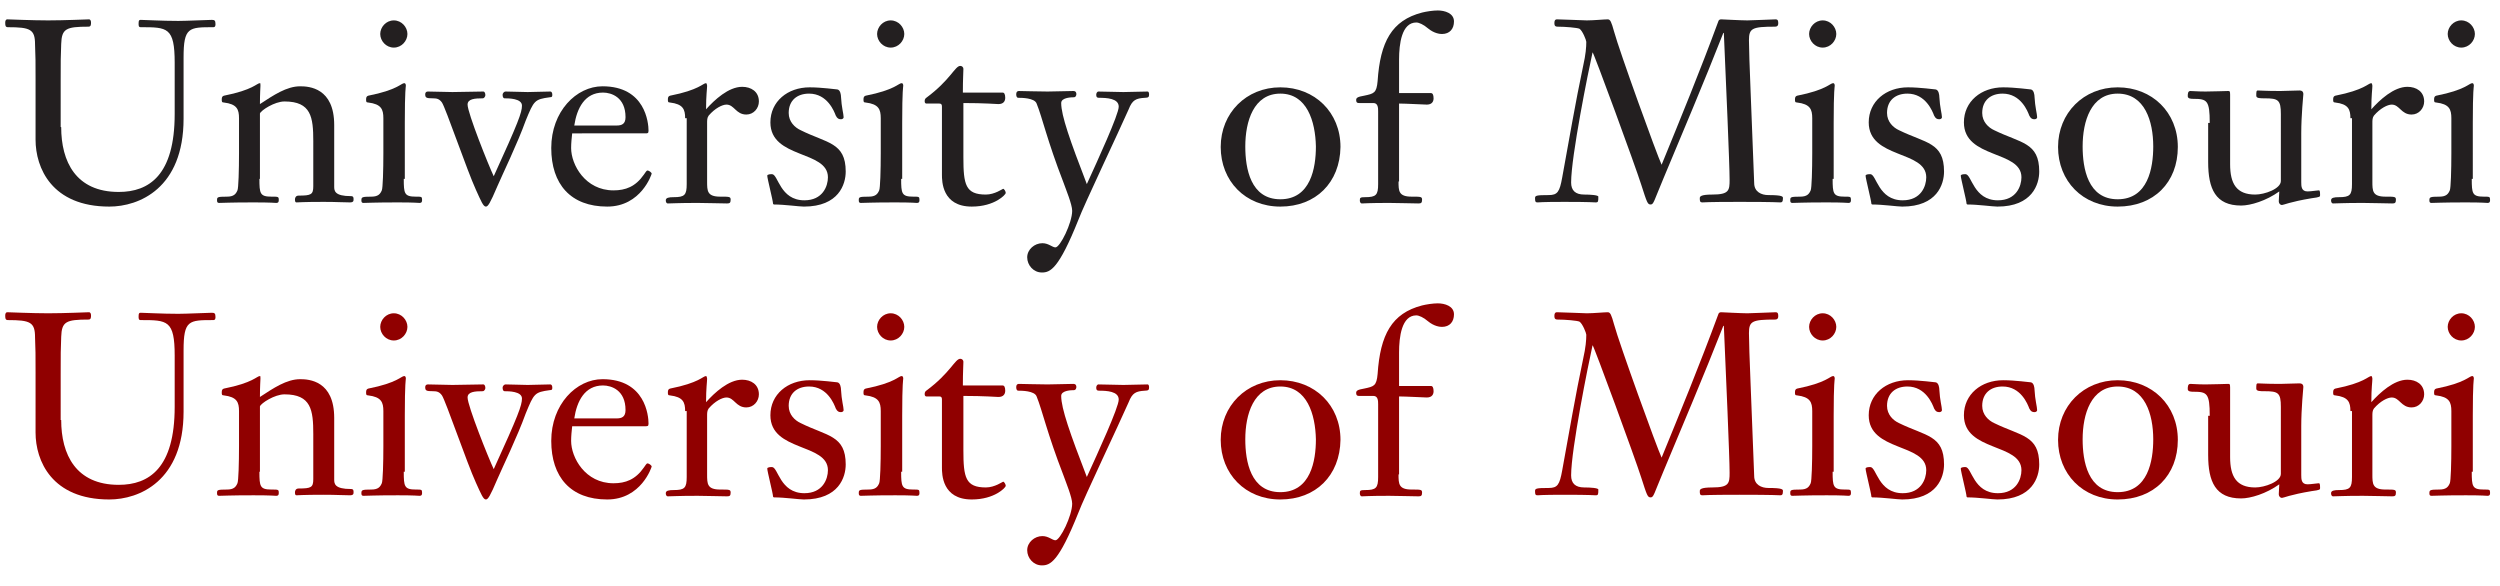 <?xml version="1.0" encoding="utf-8"?>
<!-- Generator: Adobe Illustrator 18.1.0, SVG Export Plug-In . SVG Version: 6.00 Build 0)  -->
<!DOCTYPE svg PUBLIC "-//W3C//DTD SVG 1.0//EN" "http://www.w3.org/TR/2001/REC-SVG-20010904/DTD/svg10.dtd">
<svg version="1.0" id="Layer_1" xmlns="http://www.w3.org/2000/svg" xmlns:xlink="http://www.w3.org/1999/xlink" x="0px" y="0px"
	 width="478px" height="112px" viewBox="0 0 478 112" enable-background="new 0 0 478 112" xml:space="preserve">
<g>
	<path fill="#231F20" d="M11.7,24.3c0,6.6,2.8,12.4,11,12.4c5.8,0,10.7-3.2,10.7-14.9V12c0-6.8-1.4-6.8-6.5-6.8
		c-0.4,0-0.4-0.3-0.4-0.7c0-0.6,0.1-0.7,0.4-0.7c0.8,0,4,0.2,7.2,0.2c1.5,0,5.7-0.2,6.4-0.2c0.5,0,0.7,0.1,0.7,0.8
		c0,0.2,0,0.6-0.4,0.6c-4.7,0-5.7,0-5.7,5.8v11.7c0,13.3-8.5,16.8-14.2,16.8c-11,0-14.1-7.4-14.1-12.8V15.4c0-3.5,0-4.7-0.1-6.9
		c0-2.9-0.9-3.3-5.2-3.3C1,5.2,1,4.8,1,4.3C1,4,1.1,3.7,1.4,3.7c0.4,0,4.7,0.2,7.8,0.2c3.2,0,7.4-0.2,7.8-0.2c0.3,0,0.4,0.3,0.4,0.6
		c0,0.4,0,0.8-0.5,0.8c-4.3,0-5.1,0.4-5.2,3.3c-0.1,2.3-0.1,3.4-0.1,6.9V24.3z"/>
	<path fill="#231F20" d="M49.6,34.2c0,2.8,0.1,3.4,2.3,3.4c1.3,0,1.4,0,1.4,0.6c0,0.3,0,0.6-0.5,0.6c-0.2,0-0.9-0.1-4.3-0.1
		c-4.6,0-5.9,0.1-6.6,0.1c-0.4,0-0.4-0.3-0.4-0.5c0-0.6,0-0.7,1.9-0.7c1.3,0,1.7-0.5,2-1.2c0.2-0.4,0.3-3.9,0.3-7.1v-6.7
		c0-1.7-0.4-2.7-2.9-3c-0.4,0-0.4-0.2-0.4-0.6c0-0.4,0.1-0.6,0.4-0.7c5.6-1.1,6.3-2.4,6.9-2.4c0.1,0,0.1,0.1,0.1,0.5
		c0,0.3-0.1,1.4-0.1,3.5c2.6-1.7,5.1-3.4,7.7-3.4c1.7,0,6.5,0.3,6.5,7.4v11.8c0,0.8,0.1,1.8,3.2,1.8c0.5,0,0.5,0.3,0.5,0.6
		c0,0.3,0,0.6-0.7,0.6c-1.5,0-2.4-0.1-5-0.1c-4,0-4.8,0.1-5.2,0.1c-0.3,0-0.3-0.3-0.3-0.6c0-0.2,0.1-0.7,0.7-0.7
		c2.4,0,2.8-0.2,2.8-1.8V27c0-4.6-0.4-7.6-5.5-7.6c-1.9,0-4.5,1.7-4.7,2.3V34.2z"/>
	<path fill="#231F20" d="M77.2,34.2c0,2.8,0.1,3.4,2.3,3.4c1.1,0,1.2,0,1.2,0.6c0,0.3,0,0.6-0.5,0.6c-0.2,0-0.9-0.1-4.1-0.1
		c-4.6,0-5.9,0.1-6.6,0.1c-0.4,0-0.4-0.3-0.4-0.5c0-0.6,0.1-0.7,1.9-0.7c1.3,0,1.7-0.5,2-1.2c0.2-0.4,0.3-3.9,0.3-7.1v-6.7
		c0-1.7-0.4-2.7-2.9-3c-0.4,0-0.4-0.2-0.4-0.6c0-0.4,0.1-0.6,0.4-0.7c5.6-1.1,6.3-2.4,6.9-2.4c0.2,0,0.3,0.2,0.3,0.5
		c0,0.2-0.2,0.7-0.2,7.1V34.2z M72.7,6.5c0-1.3,1.1-2.6,2.6-2.6c1.5,0,2.6,1.3,2.6,2.6c0,1.3-1.1,2.6-2.6,2.6
		C73.8,9.1,72.7,7.8,72.7,6.5z"/>
	<path fill="#231F20" d="M99.8,20.2c0-1.4-2.6-1.4-3.3-1.4c-0.3,0-0.4-0.3-0.4-0.7c0-0.2,0.2-0.6,0.6-0.6c1.3,0,2.9,0.1,4.2,0.1
		c1.4,0,2.9-0.1,4.3-0.1c0.3,0,0.4,0.3,0.4,0.6c0,0.3,0,0.5-0.5,0.5c-2.9,0.4-3,0.6-4.6,4.5C99,27.3,96,33.5,95.1,35.6
		c-1.4,3.3-1.8,3.9-2.2,3.9c-0.5,0-0.9-1-1.9-3.2c-1.7-3.7-5.8-15.7-6.5-16.7c-0.5-0.7-1-0.8-1.7-0.8c-1.3,0-1.5-0.1-1.5-0.8
		c0-0.3,0.2-0.5,0.5-0.5c1.6,0,3.1,0.1,4.7,0.1c1,0,4.9-0.1,5.9-0.1c0.3,0,0.4,0.4,0.4,0.7c0,0.2-0.2,0.6-0.5,0.6
		c-1.5,0-2.9,0.1-2.9,1.2c0,1.6,4,11.6,5,13.7C99.1,23.4,99.8,21.5,99.8,20.2z"/>
	<path fill="#231F20" d="M109.4,25.5c-0.1,0.9-0.2,1.9-0.2,2.8c0,3.2,2.7,8.1,8.1,8.1c2.3,0,4.2-0.7,5.8-3c0.3-0.4,0.5-0.8,0.7-0.8
		c0.3,0,0.8,0.4,0.8,0.6c0,0.1-2,6.3-8.5,6.3c-7,0-10.7-4.3-10.7-11.2c0-7,4.8-11.8,9.8-11.8c8.2,0,8.8,7,8.8,8.5
		c0,0.5-0.2,0.5-0.6,0.5H109.4z M117.9,24c1,0,1.7-0.3,1.7-1.6c0-3.8-2.7-4.7-4.3-4.7c-3.5,0-5,3-5.5,6.3H117.9z"/>
	<path fill="#231F20" d="M131,22.6c0-1.7-0.4-2.7-2.9-3c-0.4,0-0.4-0.2-0.4-0.6c0-0.4,0.1-0.6,0.4-0.7c5.6-1.1,6.3-2.4,6.9-2.4
		c0.1,0,0.2,0.3,0.2,0.5c0,0.6-0.2,1.8-0.2,4.5c1.6-1.8,4.3-4.3,6.9-4.3c1.7,0,3.2,0.9,3.2,2.8c0,1.3-1,2.5-2.4,2.5
		c-2,0-2.3-1.9-3.8-1.9c-0.8,0-2.2,0.7-3.4,2.1c-0.3,0.4-0.3,0.9-0.3,1.4v11.2c0,1.8,0,2.9,2.5,2.9c1.8,0,2,0,2,0.6
		c0,0.6-0.2,0.7-0.7,0.7c-1.8,0-3.3-0.1-5.6-0.1c-3.9,0-4.8,0.1-5.7,0.1c-0.3,0-0.4-0.3-0.4-0.6c0-0.5,0.6-0.6,1.5-0.6
		c2.1,0,2.5-0.4,2.5-2.5V22.6z"/>
	<path fill="#231F20" d="M161.7,32.8c0,2.4-1.3,6.7-8,6.7c-0.9,0-3.7-0.4-5.7-0.4c-0.1,0-0.2-0.1-0.2-0.2c0-0.5-1.1-4.8-1.1-5.3
		c0-0.3,0.7-0.3,0.9-0.3c1.2,0,1.5,5,6.2,5c3.5,0,4.5-2.7,4.5-4.4c0-5.2-11-3.5-11-10.5c0-4,3.3-6.7,7.5-6.7c2.3,0,5.1,0.4,5.3,0.4
		c0.6,0.1,0.7,1.1,0.7,1.4c0.1,2,0.5,3.3,0.5,3.9c0,0.3-0.3,0.4-0.5,0.4c-0.4,0-0.7-0.1-1-0.7c-0.3-0.8-1.6-4.2-5.1-4.2
		c-2.3,0-3.9,1.3-3.9,3.7c0,1.7,1.2,2.8,2.3,3.3C158.1,27.4,161.7,27.2,161.7,32.8z"/>
	<path fill="#231F20" d="M172.3,34.2c0,2.8,0.1,3.4,2.3,3.4c1.1,0,1.2,0,1.2,0.6c0,0.3,0,0.6-0.5,0.6c-0.2,0-0.9-0.1-4.1-0.1
		c-4.6,0-5.9,0.1-6.6,0.1c-0.4,0-0.4-0.3-0.4-0.5c0-0.6,0-0.7,1.9-0.7c1.3,0,1.7-0.5,2-1.2c0.2-0.4,0.3-3.9,0.3-7.1v-6.7
		c0-1.7-0.4-2.7-2.9-3c-0.4,0-0.4-0.2-0.4-0.6c0-0.4,0.1-0.6,0.4-0.7c5.6-1.1,6.3-2.4,6.9-2.4c0.2,0,0.3,0.2,0.3,0.5
		c0,0.2-0.2,0.7-0.2,7.1V34.2z M167.7,6.5c0-1.3,1.1-2.6,2.6-2.6c1.5,0,2.6,1.3,2.6,2.6c0,1.3-1.1,2.6-2.6,2.6
		C168.8,9.1,167.7,7.8,167.7,6.5z"/>
	<path fill="#231F20" d="M184.2,30.1c0,5.2,0.4,7.1,4.3,7.1c1.7,0,3.2-1.1,3.3-1.1c0.2,0,0.5,0.5,0.5,0.8c0,0.3-2.1,2.6-6.5,2.6
		c-5.7,0-5.7-4.9-5.7-6.1V20.4c0-0.4-0.1-0.6-0.5-0.6h-2.5c-0.1,0-0.3-0.1-0.3-0.4c0-0.2,0-0.5,0.3-0.7c4.6-3.4,5.5-6.1,6.5-6.1
		c0.3,0,0.6,0.2,0.6,0.6c0,0.9-0.1,1.7-0.1,4.5h7.6c0.3,0,0.5,0.3,0.5,1c0,0.6-0.3,1.2-1.3,1.2c-0.3,0-2.7-0.2-6.7-0.2V30.1z"/>
	<path fill="#231F20" d="M213.9,20.4c0-1.6-2.3-1.7-3.8-1.7c-0.4,0-0.5-0.2-0.5-0.6c0-0.3,0.2-0.6,0.4-0.6c1.6,0,3.2,0.1,4.8,0.1
		c1.5,0,3.1-0.1,4.6-0.1c0.3,0,0.3,0.4,0.3,0.6c0,0.4-0.1,0.6-0.8,0.6c-1.7,0.1-2.4,0.4-3.1,2.2c-1.8,4.1-8.6,18.4-9.6,21.1
		c-3.8,9.5-5.4,10.1-7,10.1c-1.6,0-2.8-1.4-2.8-2.9c0-1.5,1.4-2.7,2.9-2.7c1.2,0,1.9,0.8,2.5,0.8c0.9,0,3.2-4.7,3.2-7
		c0-1.2-1.2-4.1-1.7-5.5c-3.1-8-4-12.3-5.1-15c-0.4-1.1-2.9-1.1-3.5-1.1c-0.3,0-0.4-0.3-0.4-0.7c0-0.4,0.2-0.6,0.5-0.6
		c0.6,0,3.7,0.1,5.5,0.1c1.7,0,3.4-0.1,4.9-0.1c0.5,0,0.6,0.3,0.6,0.6c0,0.2-0.1,0.6-0.5,0.6c-0.3,0-2.4,0-2.4,1.1
		c0,2.4,1.7,7.2,4.9,15.5C209.9,30.6,213.9,21.9,213.9,20.4z"/>
	<path fill="#231F20" d="M244.8,39.5c-6.7,0-11.4-4.9-11.4-11.4c0-6.5,4.9-11.4,11.4-11.4c6.6,0,11.5,4.8,11.5,11.4
		C256.2,34.9,251.6,39.5,244.8,39.5z M244.8,17.9c-5.1,0-6.7,5.3-6.7,10.1c0,4.2,1,10.1,6.7,10.1c5.8,0,6.8-6,6.8-10.1
		C251.5,23.2,249.9,17.9,244.8,17.9z"/>
	<path fill="#231F20" d="M267.4,34.7c0,1.8,0,2.9,2.5,2.9c1.8,0,2,0,2,0.6c0,0.6-0.2,0.7-0.7,0.7c-1.8,0-3.3-0.1-5.6-0.1
		c-3.9,0-4.8,0.1-5.2,0.1c-0.3,0-0.4-0.3-0.4-0.6c0-0.5,0.1-0.6,1-0.6c2.1,0,2.5-0.4,2.5-2.5V21.3c0-0.6,0-1.6-0.9-1.6h-2.7
		c-0.3,0-0.6,0-0.6-0.6c0-0.4,0.3-0.6,1.5-0.8c1.9-0.4,2.4-0.5,2.6-2.8c0.5-7.5,2.7-11.6,8.5-13.1c0.8-0.2,2.1-0.4,3-0.4
		c1.3,0,3.1,0.5,3.1,2.1c0,1.4-0.8,2.4-2.3,2.4c-0.4,0-1.5-0.1-2.7-1.1c-0.8-0.7-1.7-1.1-2.2-1.1c-2.8,0-3.3,4.1-3.3,7.1v6.4h6.1
		c0.3,0,0.5,0.3,0.5,1c0,0.6-0.3,1.2-1.3,1.2c-0.3,0-4.1-0.2-5.3-0.2V34.7z"/>
	<path fill="#231F20" d="M328.5,4.2c0.1-0.4,0.3-0.5,0.6-0.5c0.2,0,3.8,0.2,5,0.2c0.8,0,5-0.2,5.4-0.2c0.5,0,0.5,0.4,0.5,0.8
		c0,0.4-0.2,0.6-0.6,0.6c-4.4,0-5,0.3-5,2.6c0,3.2,0.5,13.5,1,27.3c0,1.7,1.4,2.3,2.7,2.3c2.8,0,2.8,0.3,2.8,0.6
		c0,0.7-0.2,0.8-0.5,0.8c-0.4,0-1-0.1-7.8-0.1c-6.4,0-6.7,0.1-7.1,0.1c-0.5,0-0.5-0.3-0.5-0.8c0-0.3,0.1-0.7,2.4-0.7
		c3.2,0,3.3-0.8,3.3-2.8c0-3-0.7-18.9-1.1-28.1h-0.1c-3.6,9.2-8.1,19.8-11.4,27.7c-1.9,4.5-1.9,5.1-2.5,5.1c-0.6,0-0.7-0.4-1.8-3.8
		c-1.1-3.5-9.1-25.3-9.3-25.3c-0.8,3.6-4.1,19.9-4.1,24.9c0,1.5,0.8,2.3,2.5,2.3c1.2,0,2.7,0.1,2.7,0.4c0,0.9,0,1.1-0.5,1.1
		c-0.4,0-0.9-0.1-6-0.1c-4.5,0-4.8,0.1-5.1,0.1c-0.4,0-0.5-0.1-0.5-0.8c0-0.5,0.2-0.6,2.6-0.6c1.7,0,2.1-0.6,2.6-3.4
		c1.3-7.1,2.5-14.2,4-21.3c0.5-2.2,0.6-3.6,0.6-4.6c0-0.3-0.7-2.1-1.3-2.5c-0.4-0.2-2.7-0.4-4.2-0.4c-0.6,0-0.6-0.4-0.6-0.7
		c0-0.4,0.1-0.7,0.5-0.7c0.9,0,5.2,0.2,5.7,0.2c1.3,0,3.3-0.2,4-0.2c0.5,0,0.7,0.5,1.2,2.3c1,3.7,8.2,23.6,9.1,25.5
		C321.3,22.7,325,13.7,328.5,4.2z"/>
	<path fill="#231F20" d="M350.4,34.2c0,2.8,0.1,3.4,2.3,3.4c1.1,0,1.2,0,1.2,0.6c0,0.3,0,0.6-0.5,0.6c-0.2,0-0.9-0.1-4.1-0.1
		c-4.6,0-5.9,0.1-6.6,0.1c-0.4,0-0.4-0.3-0.4-0.5c0-0.6,0-0.7,1.9-0.7c1.3,0,1.7-0.5,2-1.2c0.2-0.4,0.3-3.9,0.3-7.1v-6.7
		c0-1.7-0.4-2.7-2.9-3c-0.4,0-0.4-0.2-0.4-0.6c0-0.4,0.1-0.6,0.4-0.7c5.6-1.1,6.3-2.4,6.9-2.4c0.2,0,0.3,0.2,0.3,0.5
		c0,0.2-0.2,0.7-0.2,7.1V34.2z M345.9,6.5c0-1.3,1.1-2.6,2.6-2.6s2.6,1.3,2.6,2.6c0,1.3-1.1,2.6-2.6,2.6S345.9,7.8,345.9,6.5z"/>
	<path fill="#231F20" d="M371.7,32.8c0,2.4-1.3,6.7-8,6.7c-0.9,0-3.7-0.4-5.7-0.4c-0.1,0-0.2-0.1-0.2-0.2c0-0.5-1.1-4.8-1.1-5.3
		c0-0.3,0.7-0.3,0.9-0.3c1.2,0,1.5,5,6.2,5c3.5,0,4.5-2.7,4.5-4.4c0-5.2-11-3.5-11-10.5c0-4,3.3-6.7,7.5-6.7c2.3,0,5.1,0.4,5.3,0.4
		c0.6,0.1,0.7,1.1,0.7,1.4c0.1,2,0.5,3.3,0.5,3.9c0,0.3-0.3,0.4-0.5,0.4c-0.4,0-0.7-0.1-1-0.7c-0.3-0.8-1.6-4.2-5.1-4.2
		c-2.3,0-3.9,1.3-3.9,3.7c0,1.7,1.2,2.8,2.3,3.3C368.2,27.4,371.7,27.2,371.7,32.8z"/>
	<path fill="#231F20" d="M389.9,32.8c0,2.4-1.3,6.7-8,6.7c-0.9,0-3.7-0.4-5.7-0.4c-0.1,0-0.2-0.1-0.2-0.2c0-0.5-1.1-4.8-1.1-5.3
		c0-0.3,0.7-0.3,0.9-0.3c1.2,0,1.5,5,6.2,5c3.5,0,4.5-2.7,4.5-4.4c0-5.2-11-3.5-11-10.5c0-4,3.3-6.7,7.5-6.7c2.3,0,5.1,0.4,5.3,0.4
		c0.6,0.1,0.7,1.1,0.7,1.4c0.1,2,0.5,3.3,0.5,3.9c0,0.3-0.3,0.4-0.5,0.4c-0.4,0-0.7-0.1-1-0.7c-0.3-0.8-1.6-4.2-5.1-4.2
		c-2.3,0-3.9,1.3-3.9,3.7c0,1.7,1.2,2.8,2.3,3.3C386.4,27.4,389.9,27.2,389.9,32.8z"/>
	<path fill="#231F20" d="M404.9,39.5c-6.7,0-11.4-4.9-11.4-11.4c0-6.5,4.9-11.4,11.4-11.4c6.6,0,11.5,4.8,11.5,11.4
		C416.4,34.9,411.8,39.5,404.9,39.5z M404.9,17.9c-5.1,0-6.7,5.3-6.7,10.1c0,4.2,1,10.1,6.7,10.1c5.8,0,6.8-6,6.8-10.1
		C411.7,23.2,410.1,17.9,404.9,17.9z"/>
	<path fill="#231F20" d="M422.5,23.5c0-4.3-0.5-4.6-3.1-4.6c-0.4,0-1.1,0-1.1-0.5c0-0.4,0-1,0.5-1c0.5,0,1.3,0.1,2.9,0.1
		c1.7,0,3.6-0.1,4.3-0.1c0.3,0,0.4,0,0.4,0.7v13.3c0,3.7,1.2,5.8,4.8,5.8c1.8,0,4.9-1.1,4.9-2.6V21.8c0-2.7-0.5-3-3.1-3
		c-0.9,0-1.6,0-1.6-0.5c0-0.7,0-1,0.3-1c0.7,0,1.3,0.1,4.3,0.1c1.2,0,2.5-0.1,3.7-0.1c0.4,0,0.7,0.2,0.7,0.7c0,0.2-0.4,4-0.4,7.5
		v9.3c0,0.8,0,1.8,1.2,1.8c0.7,0,1.8-0.2,2.1-0.2c0.2,0,0.3,0,0.3,0.9c0,0.3,0,0.4-1.6,0.6c-4.2,0.7-5.4,1.3-5.7,1.3
		c-0.3,0-0.6-0.3-0.6-0.7c0-0.6,0.1-1.4,0.1-1.9c-2.5,1.8-5.5,2.7-7.3,2.7c-4.9,0-6.3-3.2-6.3-8.3V23.5z"/>
	<path fill="#231F20" d="M449.4,22.6c0-1.7-0.4-2.7-2.9-3c-0.4,0-0.4-0.2-0.4-0.6c0-0.4,0.1-0.6,0.4-0.7c5.6-1.1,6.3-2.4,6.9-2.4
		c0.1,0,0.2,0.3,0.2,0.5c0,0.6-0.2,1.8-0.2,4.5c1.6-1.8,4.3-4.3,6.9-4.3c1.7,0,3.2,0.9,3.2,2.8c0,1.3-1,2.5-2.4,2.5
		c-2,0-2.3-1.9-3.8-1.9c-0.8,0-2.2,0.7-3.4,2.1c-0.3,0.4-0.3,0.9-0.3,1.4v11.2c0,1.8,0,2.9,2.5,2.9c1.8,0,2,0,2,0.6
		c0,0.6-0.2,0.7-0.7,0.7c-1.8,0-3.3-0.1-5.6-0.1c-3.9,0-4.8,0.1-5.7,0.1c-0.3,0-0.4-0.3-0.4-0.6c0-0.5,0.6-0.6,1.5-0.6
		c2.1,0,2.5-0.4,2.5-2.5V22.6z"/>
	<path fill="#231F20" d="M472.6,34.2c0,2.8,0.1,3.4,2.3,3.4c1.1,0,1.2,0,1.2,0.6c0,0.3,0,0.6-0.5,0.6c-0.2,0-0.9-0.1-4.1-0.1
		c-4.6,0-5.9,0.1-6.6,0.1c-0.4,0-0.4-0.3-0.4-0.5c0-0.6,0.1-0.7,1.9-0.7c1.3,0,1.7-0.5,2-1.2c0.2-0.4,0.3-3.9,0.3-7.1v-6.7
		c0-1.7-0.4-2.7-2.9-3c-0.4,0-0.4-0.2-0.4-0.6c0-0.4,0.1-0.6,0.4-0.7c5.6-1.1,6.3-2.4,6.9-2.4c0.2,0,0.3,0.2,0.3,0.5
		c0,0.2-0.2,0.7-0.2,7.1V34.2z M468,6.5c0-1.3,1.1-2.6,2.6-2.6s2.6,1.3,2.6,2.6c0,1.3-1.1,2.6-2.6,2.6S468,7.8,468,6.5z"/>
</g>
<g>
	<path fill="#900000" d="M11.7,80.3c0,6.6,2.8,12.4,11,12.4c5.8,0,10.7-3.2,10.7-14.9V68c0-6.8-1.4-6.8-6.5-6.8
		c-0.4,0-0.4-0.3-0.4-0.7c0-0.6,0.1-0.7,0.4-0.7c0.8,0,4,0.2,7.2,0.2c1.5,0,5.7-0.2,6.4-0.2c0.5,0,0.7,0.1,0.7,0.8
		c0,0.2,0,0.6-0.4,0.6c-4.7,0-5.7,0-5.7,5.8v11.7c0,13.3-8.5,16.8-14.2,16.8c-11,0-14.1-7.4-14.1-12.8V71.4c0-3.5,0-4.7-0.1-6.9
		c0-2.9-0.9-3.3-5.2-3.3C1,61.2,1,60.8,1,60.3c0-0.3,0.1-0.6,0.4-0.6c0.4,0,4.7,0.2,7.8,0.2c3.2,0,7.4-0.2,7.8-0.2
		c0.3,0,0.4,0.3,0.4,0.6c0,0.4,0,0.8-0.5,0.8c-4.3,0-5.1,0.4-5.2,3.3c-0.1,2.3-0.1,3.4-0.1,6.9V80.3z"/>
	<path fill="#900000" d="M49.6,90.2c0,2.8,0.1,3.4,2.3,3.4c1.3,0,1.4,0,1.4,0.6c0,0.3,0,0.6-0.5,0.6c-0.2,0-0.9-0.1-4.3-0.1
		c-4.6,0-5.9,0.1-6.6,0.1c-0.4,0-0.4-0.3-0.4-0.5c0-0.6,0-0.7,1.9-0.7c1.3,0,1.7-0.5,2-1.2c0.2-0.4,0.3-3.9,0.3-7.1v-6.7
		c0-1.7-0.4-2.7-2.9-3c-0.4,0-0.4-0.2-0.4-0.6c0-0.4,0.1-0.6,0.4-0.7c5.6-1.1,6.3-2.4,6.9-2.4c0.1,0,0.1,0.1,0.1,0.5
		c0,0.3-0.1,1.4-0.1,3.5c2.6-1.7,5.1-3.4,7.7-3.4c1.7,0,6.5,0.3,6.5,7.4v11.8c0,0.8,0.1,1.8,3.2,1.8c0.5,0,0.5,0.3,0.5,0.6
		c0,0.3,0,0.6-0.7,0.6c-1.5,0-2.4-0.1-5-0.1c-4,0-4.8,0.1-5.2,0.1c-0.3,0-0.3-0.3-0.3-0.6c0-0.2,0.1-0.7,0.7-0.7
		c2.4,0,2.8-0.2,2.8-1.8V83c0-4.6-0.4-7.6-5.5-7.6c-1.9,0-4.5,1.7-4.7,2.3V90.2z"/>
	<path fill="#900000" d="M77.2,90.2c0,2.8,0.1,3.4,2.3,3.4c1.1,0,1.2,0,1.2,0.6c0,0.3,0,0.6-0.5,0.6c-0.2,0-0.9-0.1-4.1-0.1
		c-4.6,0-5.9,0.1-6.6,0.1c-0.4,0-0.4-0.3-0.4-0.5c0-0.6,0.1-0.7,1.9-0.7c1.3,0,1.7-0.5,2-1.2c0.2-0.4,0.3-3.9,0.3-7.1v-6.7
		c0-1.7-0.4-2.7-2.9-3c-0.4,0-0.4-0.2-0.4-0.6c0-0.4,0.1-0.6,0.4-0.7c5.6-1.1,6.3-2.4,6.9-2.4c0.2,0,0.3,0.2,0.3,0.5
		c0,0.2-0.2,0.7-0.2,7.1V90.2z M72.7,62.5c0-1.3,1.1-2.6,2.6-2.6c1.5,0,2.6,1.3,2.6,2.6c0,1.3-1.1,2.6-2.6,2.6
		C73.8,65.1,72.7,63.8,72.7,62.5z"/>
	<path fill="#900000" d="M99.8,76.2c0-1.4-2.6-1.4-3.3-1.4c-0.3,0-0.4-0.3-0.4-0.7c0-0.2,0.2-0.6,0.6-0.6c1.3,0,2.9,0.1,4.2,0.1
		c1.4,0,2.9-0.1,4.3-0.1c0.3,0,0.4,0.3,0.4,0.6c0,0.3,0,0.5-0.5,0.5c-2.9,0.4-3,0.6-4.6,4.5C99,83.3,96,89.5,95.1,91.6
		c-1.4,3.3-1.8,3.9-2.2,3.9c-0.5,0-0.9-1-1.9-3.2c-1.7-3.7-5.8-15.7-6.5-16.7c-0.5-0.7-1-0.8-1.7-0.8c-1.3,0-1.5-0.1-1.5-0.8
		c0-0.3,0.2-0.5,0.5-0.5c1.6,0,3.1,0.1,4.7,0.1c1,0,4.9-0.1,5.9-0.1c0.3,0,0.4,0.4,0.4,0.7c0,0.2-0.2,0.6-0.5,0.6
		c-1.5,0-2.9,0.1-2.9,1.2c0,1.6,4,11.6,5,13.7C99.1,79.4,99.8,77.5,99.8,76.2z"/>
	<path fill="#900000" d="M109.4,81.5c-0.1,0.9-0.2,1.9-0.2,2.8c0,3.2,2.7,8.1,8.1,8.1c2.3,0,4.2-0.7,5.8-3c0.3-0.4,0.5-0.8,0.7-0.8
		c0.3,0,0.8,0.4,0.8,0.6c0,0.1-2,6.3-8.5,6.3c-7,0-10.7-4.3-10.7-11.2c0-7,4.8-11.8,9.8-11.8c8.2,0,8.8,7,8.8,8.5
		c0,0.5-0.2,0.5-0.6,0.5H109.4z M117.9,80c1,0,1.7-0.3,1.7-1.6c0-3.8-2.7-4.7-4.3-4.7c-3.5,0-5,3-5.5,6.3H117.9z"/>
	<path fill="#900000" d="M131,78.6c0-1.7-0.4-2.7-2.9-3c-0.4,0-0.4-0.2-0.4-0.6c0-0.4,0.1-0.6,0.4-0.7c5.6-1.1,6.3-2.4,6.9-2.4
		c0.1,0,0.2,0.3,0.2,0.5c0,0.6-0.2,1.8-0.2,4.5c1.6-1.8,4.3-4.3,6.9-4.3c1.7,0,3.2,0.9,3.2,2.8c0,1.3-1,2.5-2.4,2.5
		c-2,0-2.3-1.9-3.8-1.9c-0.8,0-2.2,0.7-3.4,2.1c-0.3,0.4-0.3,0.9-0.3,1.4v11.2c0,1.8,0,2.9,2.5,2.9c1.8,0,2,0,2,0.6
		c0,0.6-0.2,0.7-0.7,0.7c-1.8,0-3.3-0.1-5.6-0.1c-3.9,0-4.8,0.1-5.7,0.1c-0.3,0-0.4-0.3-0.4-0.6c0-0.5,0.6-0.6,1.5-0.6
		c2.1,0,2.5-0.4,2.5-2.5V78.6z"/>
	<path fill="#900000" d="M161.7,88.8c0,2.4-1.3,6.7-8,6.7c-0.9,0-3.7-0.4-5.7-0.4c-0.1,0-0.2-0.1-0.2-0.2c0-0.5-1.1-4.8-1.1-5.3
		c0-0.3,0.7-0.3,0.9-0.3c1.2,0,1.5,5,6.2,5c3.5,0,4.5-2.7,4.5-4.4c0-5.2-11-3.5-11-10.5c0-4,3.3-6.7,7.5-6.7c2.3,0,5.1,0.4,5.3,0.4
		c0.6,0.1,0.7,1.1,0.7,1.4c0.1,2,0.5,3.3,0.5,3.9c0,0.3-0.3,0.4-0.5,0.4c-0.4,0-0.7-0.1-1-0.7c-0.3-0.8-1.6-4.2-5.1-4.2
		c-2.3,0-3.9,1.3-3.9,3.7c0,1.7,1.2,2.8,2.3,3.3C158.1,83.4,161.7,83.2,161.7,88.8z"/>
	<path fill="#900000" d="M172.3,90.2c0,2.8,0.1,3.4,2.3,3.4c1.1,0,1.2,0,1.2,0.6c0,0.3,0,0.6-0.5,0.6c-0.2,0-0.9-0.1-4.1-0.1
		c-4.6,0-5.9,0.1-6.6,0.1c-0.4,0-0.4-0.3-0.4-0.5c0-0.6,0-0.7,1.9-0.7c1.3,0,1.7-0.5,2-1.2c0.2-0.4,0.3-3.9,0.3-7.1v-6.7
		c0-1.7-0.4-2.7-2.9-3c-0.4,0-0.4-0.2-0.4-0.6c0-0.4,0.1-0.6,0.4-0.7c5.6-1.1,6.3-2.4,6.9-2.4c0.2,0,0.3,0.2,0.3,0.5
		c0,0.2-0.2,0.7-0.2,7.1V90.2z M167.7,62.5c0-1.3,1.1-2.6,2.6-2.6c1.5,0,2.6,1.3,2.6,2.6c0,1.3-1.1,2.6-2.6,2.6
		C168.8,65.1,167.7,63.8,167.7,62.5z"/>
	<path fill="#900000" d="M184.2,86.1c0,5.2,0.4,7.1,4.3,7.1c1.7,0,3.2-1.1,3.3-1.1c0.2,0,0.5,0.5,0.5,0.8c0,0.3-2.1,2.6-6.5,2.6
		c-5.7,0-5.7-4.9-5.7-6.1V76.4c0-0.4-0.1-0.6-0.5-0.6h-2.5c-0.1,0-0.3-0.1-0.3-0.4c0-0.2,0-0.5,0.3-0.7c4.6-3.4,5.5-6.1,6.5-6.1
		c0.3,0,0.6,0.2,0.6,0.6c0,0.9-0.1,1.7-0.1,4.5h7.6c0.3,0,0.5,0.3,0.5,1c0,0.6-0.3,1.2-1.3,1.2c-0.3,0-2.7-0.2-6.7-0.2V86.1z"/>
	<path fill="#900000" d="M213.9,76.4c0-1.6-2.3-1.7-3.8-1.7c-0.4,0-0.5-0.2-0.5-0.6c0-0.3,0.2-0.6,0.4-0.6c1.6,0,3.2,0.1,4.8,0.1
		c1.5,0,3.1-0.1,4.6-0.1c0.3,0,0.3,0.4,0.3,0.6c0,0.4-0.1,0.6-0.8,0.6c-1.7,0.1-2.4,0.4-3.1,2.2c-1.8,4.1-8.6,18.4-9.6,21.1
		c-3.8,9.5-5.4,10.1-7,10.1c-1.6,0-2.8-1.4-2.8-2.9c0-1.5,1.4-2.7,2.9-2.7c1.2,0,1.9,0.8,2.5,0.8c0.9,0,3.2-4.7,3.2-7
		c0-1.2-1.2-4.1-1.7-5.5c-3.1-8-4-12.3-5.1-15c-0.4-1.1-2.9-1.1-3.5-1.1c-0.3,0-0.4-0.3-0.4-0.7c0-0.4,0.2-0.6,0.5-0.6
		c0.6,0,3.7,0.1,5.5,0.1c1.7,0,3.4-0.1,4.9-0.1c0.5,0,0.6,0.3,0.6,0.6c0,0.2-0.1,0.6-0.5,0.6c-0.3,0-2.4,0-2.4,1.1
		c0,2.4,1.7,7.2,4.9,15.5C209.9,86.6,213.9,77.9,213.9,76.4z"/>
	<path fill="#900000" d="M244.8,95.5c-6.7,0-11.4-4.9-11.4-11.4c0-6.5,4.9-11.4,11.4-11.4c6.6,0,11.5,4.8,11.5,11.4
		C256.2,90.9,251.6,95.5,244.8,95.5z M244.8,73.9c-5.1,0-6.7,5.3-6.7,10.1c0,4.2,1,10.1,6.7,10.1c5.8,0,6.8-6,6.8-10.1
		C251.5,79.2,249.9,73.9,244.8,73.9z"/>
	<path fill="#900000" d="M267.4,90.7c0,1.8,0,2.9,2.5,2.9c1.8,0,2,0,2,0.6c0,0.6-0.2,0.7-0.7,0.7c-1.8,0-3.3-0.1-5.6-0.1
		c-3.9,0-4.8,0.1-5.2,0.1c-0.3,0-0.4-0.3-0.4-0.6c0-0.5,0.1-0.6,1-0.6c2.1,0,2.5-0.4,2.5-2.5V77.3c0-0.6,0-1.6-0.9-1.6h-2.7
		c-0.3,0-0.6,0-0.6-0.6c0-0.4,0.3-0.6,1.5-0.8c1.9-0.4,2.4-0.5,2.6-2.8c0.5-7.5,2.7-11.6,8.5-13.1c0.8-0.2,2.1-0.4,3-0.4
		c1.3,0,3.1,0.5,3.1,2.1c0,1.4-0.8,2.4-2.3,2.4c-0.4,0-1.5-0.1-2.7-1.1c-0.8-0.7-1.7-1.1-2.2-1.1c-2.8,0-3.3,4.1-3.3,7.1v6.4h6.1
		c0.3,0,0.5,0.3,0.5,1c0,0.6-0.3,1.2-1.3,1.2c-0.3,0-4.1-0.2-5.3-0.2V90.7z"/>
	<path fill="#900000" d="M328.5,60.2c0.1-0.4,0.3-0.5,0.6-0.5c0.2,0,3.8,0.2,5,0.2c0.8,0,5-0.2,5.4-0.2c0.5,0,0.5,0.4,0.5,0.8
		c0,0.4-0.2,0.6-0.6,0.6c-4.4,0-5,0.3-5,2.6c0,3.2,0.5,13.5,1,27.3c0,1.7,1.4,2.3,2.7,2.3c2.8,0,2.8,0.3,2.8,0.6
		c0,0.7-0.2,0.8-0.5,0.8c-0.4,0-1-0.1-7.8-0.1c-6.4,0-6.7,0.1-7.1,0.1c-0.5,0-0.5-0.3-0.5-0.8c0-0.3,0.1-0.7,2.4-0.7
		c3.2,0,3.3-0.8,3.3-2.8c0-3-0.7-18.9-1.1-28.1h-0.1c-3.6,9.2-8.1,19.8-11.4,27.7c-1.9,4.5-1.9,5.1-2.5,5.1c-0.6,0-0.7-0.4-1.8-3.8
		c-1.1-3.5-9.1-25.3-9.3-25.3c-0.8,3.6-4.1,19.9-4.1,24.9c0,1.5,0.8,2.3,2.5,2.3c1.2,0,2.7,0.1,2.7,0.4c0,0.9,0,1.1-0.5,1.1
		c-0.4,0-0.9-0.1-6-0.1c-4.5,0-4.8,0.1-5.1,0.1c-0.4,0-0.5-0.1-0.5-0.8c0-0.5,0.2-0.6,2.6-0.6c1.7,0,2.1-0.6,2.6-3.4
		c1.3-7.1,2.5-14.2,4-21.3c0.5-2.2,0.6-3.6,0.6-4.6c0-0.3-0.7-2.1-1.3-2.5c-0.4-0.2-2.7-0.4-4.2-0.4c-0.6,0-0.6-0.4-0.6-0.7
		c0-0.4,0.1-0.7,0.5-0.7c0.9,0,5.2,0.2,5.7,0.2c1.3,0,3.3-0.2,4-0.2c0.5,0,0.7,0.5,1.2,2.3c1,3.7,8.2,23.6,9.1,25.5
		C321.3,78.7,325,69.7,328.5,60.2z"/>
	<path fill="#900000" d="M350.4,90.2c0,2.8,0.1,3.4,2.3,3.4c1.1,0,1.2,0,1.2,0.6c0,0.3,0,0.6-0.5,0.6c-0.2,0-0.9-0.1-4.1-0.1
		c-4.6,0-5.9,0.1-6.6,0.1c-0.4,0-0.4-0.3-0.4-0.5c0-0.6,0-0.7,1.9-0.7c1.3,0,1.7-0.5,2-1.2c0.2-0.4,0.3-3.9,0.3-7.1v-6.7
		c0-1.7-0.4-2.7-2.9-3c-0.4,0-0.4-0.2-0.4-0.6c0-0.4,0.1-0.6,0.4-0.7c5.6-1.1,6.3-2.4,6.9-2.4c0.2,0,0.3,0.2,0.3,0.5
		c0,0.2-0.2,0.7-0.2,7.1V90.2z M345.9,62.5c0-1.3,1.1-2.6,2.6-2.6s2.6,1.3,2.6,2.6c0,1.3-1.1,2.6-2.6,2.6S345.9,63.8,345.9,62.5z"/>
	<path fill="#900000" d="M371.7,88.8c0,2.4-1.3,6.7-8,6.7c-0.9,0-3.7-0.4-5.7-0.4c-0.1,0-0.2-0.1-0.2-0.2c0-0.5-1.1-4.8-1.1-5.3
		c0-0.3,0.7-0.3,0.9-0.3c1.2,0,1.5,5,6.2,5c3.5,0,4.5-2.7,4.5-4.4c0-5.2-11-3.5-11-10.5c0-4,3.3-6.7,7.5-6.7c2.3,0,5.1,0.4,5.3,0.4
		c0.6,0.1,0.7,1.1,0.7,1.4c0.1,2,0.5,3.3,0.5,3.9c0,0.3-0.3,0.4-0.5,0.4c-0.4,0-0.7-0.1-1-0.7c-0.3-0.8-1.6-4.2-5.1-4.2
		c-2.3,0-3.9,1.3-3.9,3.7c0,1.7,1.2,2.8,2.3,3.3C368.2,83.4,371.7,83.2,371.7,88.8z"/>
	<path fill="#900000" d="M389.9,88.8c0,2.4-1.3,6.7-8,6.7c-0.9,0-3.7-0.4-5.7-0.4c-0.1,0-0.2-0.1-0.2-0.2c0-0.5-1.1-4.8-1.1-5.3
		c0-0.3,0.7-0.3,0.9-0.3c1.2,0,1.5,5,6.2,5c3.5,0,4.5-2.7,4.5-4.4c0-5.2-11-3.5-11-10.5c0-4,3.3-6.7,7.5-6.7c2.3,0,5.1,0.4,5.3,0.4
		c0.6,0.1,0.7,1.1,0.7,1.4c0.1,2,0.5,3.3,0.5,3.9c0,0.3-0.3,0.4-0.5,0.4c-0.4,0-0.7-0.1-1-0.7c-0.3-0.8-1.6-4.2-5.1-4.2
		c-2.3,0-3.9,1.3-3.9,3.7c0,1.7,1.2,2.8,2.3,3.3C386.4,83.4,389.9,83.2,389.9,88.8z"/>
	<path fill="#900000" d="M404.9,95.5c-6.7,0-11.4-4.9-11.4-11.4c0-6.5,4.9-11.4,11.4-11.4c6.6,0,11.5,4.8,11.5,11.4
		C416.4,90.9,411.8,95.5,404.9,95.5z M404.9,73.9c-5.1,0-6.7,5.3-6.7,10.1c0,4.2,1,10.1,6.7,10.1c5.8,0,6.8-6,6.8-10.1
		C411.7,79.2,410.1,73.9,404.9,73.9z"/>
	<path fill="#900000" d="M422.5,79.5c0-4.3-0.5-4.6-3.1-4.6c-0.4,0-1.1,0-1.1-0.5c0-0.4,0-1,0.5-1c0.5,0,1.3,0.1,2.9,0.1
		c1.7,0,3.6-0.1,4.3-0.1c0.3,0,0.4,0,0.4,0.7v13.3c0,3.7,1.2,5.8,4.8,5.8c1.8,0,4.9-1.1,4.9-2.6V77.8c0-2.7-0.5-3-3.1-3
		c-0.9,0-1.6,0-1.6-0.5c0-0.7,0-1,0.3-1c0.7,0,1.3,0.1,4.3,0.1c1.2,0,2.5-0.1,3.7-0.1c0.4,0,0.7,0.2,0.7,0.7c0,0.2-0.4,4-0.4,7.5
		v9.3c0,0.8,0,1.8,1.2,1.8c0.7,0,1.8-0.2,2.1-0.2c0.2,0,0.3,0,0.3,0.9c0,0.3,0,0.4-1.6,0.6c-4.2,0.7-5.4,1.3-5.7,1.3
		c-0.3,0-0.6-0.3-0.6-0.7c0-0.6,0.1-1.4,0.1-1.9c-2.5,1.8-5.5,2.7-7.3,2.7c-4.9,0-6.3-3.2-6.3-8.3V79.5z"/>
	<path fill="#900000" d="M449.4,78.6c0-1.7-0.4-2.7-2.9-3c-0.4,0-0.4-0.2-0.4-0.6c0-0.4,0.1-0.6,0.4-0.7c5.6-1.1,6.3-2.4,6.9-2.4
		c0.1,0,0.2,0.3,0.2,0.5c0,0.6-0.2,1.8-0.2,4.5c1.6-1.8,4.3-4.3,6.9-4.3c1.7,0,3.2,0.9,3.2,2.8c0,1.3-1,2.5-2.4,2.5
		c-2,0-2.3-1.9-3.8-1.9c-0.8,0-2.2,0.7-3.4,2.1c-0.3,0.4-0.3,0.9-0.3,1.4v11.2c0,1.8,0,2.9,2.5,2.9c1.8,0,2,0,2,0.6
		c0,0.6-0.2,0.7-0.7,0.7c-1.8,0-3.3-0.1-5.6-0.1c-3.9,0-4.8,0.1-5.7,0.1c-0.3,0-0.4-0.3-0.4-0.6c0-0.5,0.6-0.6,1.5-0.6
		c2.1,0,2.5-0.4,2.5-2.5V78.6z"/>
	<path fill="#900000" d="M472.6,90.2c0,2.8,0.1,3.4,2.3,3.4c1.1,0,1.2,0,1.2,0.6c0,0.3,0,0.6-0.5,0.6c-0.2,0-0.9-0.1-4.1-0.1
		c-4.6,0-5.9,0.1-6.6,0.1c-0.4,0-0.4-0.3-0.4-0.5c0-0.6,0.1-0.7,1.9-0.7c1.3,0,1.7-0.5,2-1.2c0.2-0.4,0.3-3.9,0.3-7.1v-6.7
		c0-1.7-0.4-2.7-2.9-3c-0.4,0-0.4-0.2-0.4-0.6c0-0.4,0.1-0.6,0.4-0.7c5.6-1.1,6.3-2.4,6.9-2.4c0.2,0,0.3,0.2,0.3,0.5
		c0,0.2-0.2,0.7-0.2,7.1V90.2z M468,62.5c0-1.3,1.1-2.6,2.6-2.6s2.6,1.3,2.6,2.6c0,1.3-1.1,2.6-2.6,2.6S468,63.8,468,62.5z"/>
</g>
<g>
</g>
<g>
</g>
<g>
</g>
<g>
</g>
<g>
</g>
<g>
</g>
<g>
</g>
<g>
</g>
<g>
</g>
<g>
</g>
<g>
</g>
<g>
</g>
<g>
</g>
<g>
</g>
<g>
</g>
</svg>
